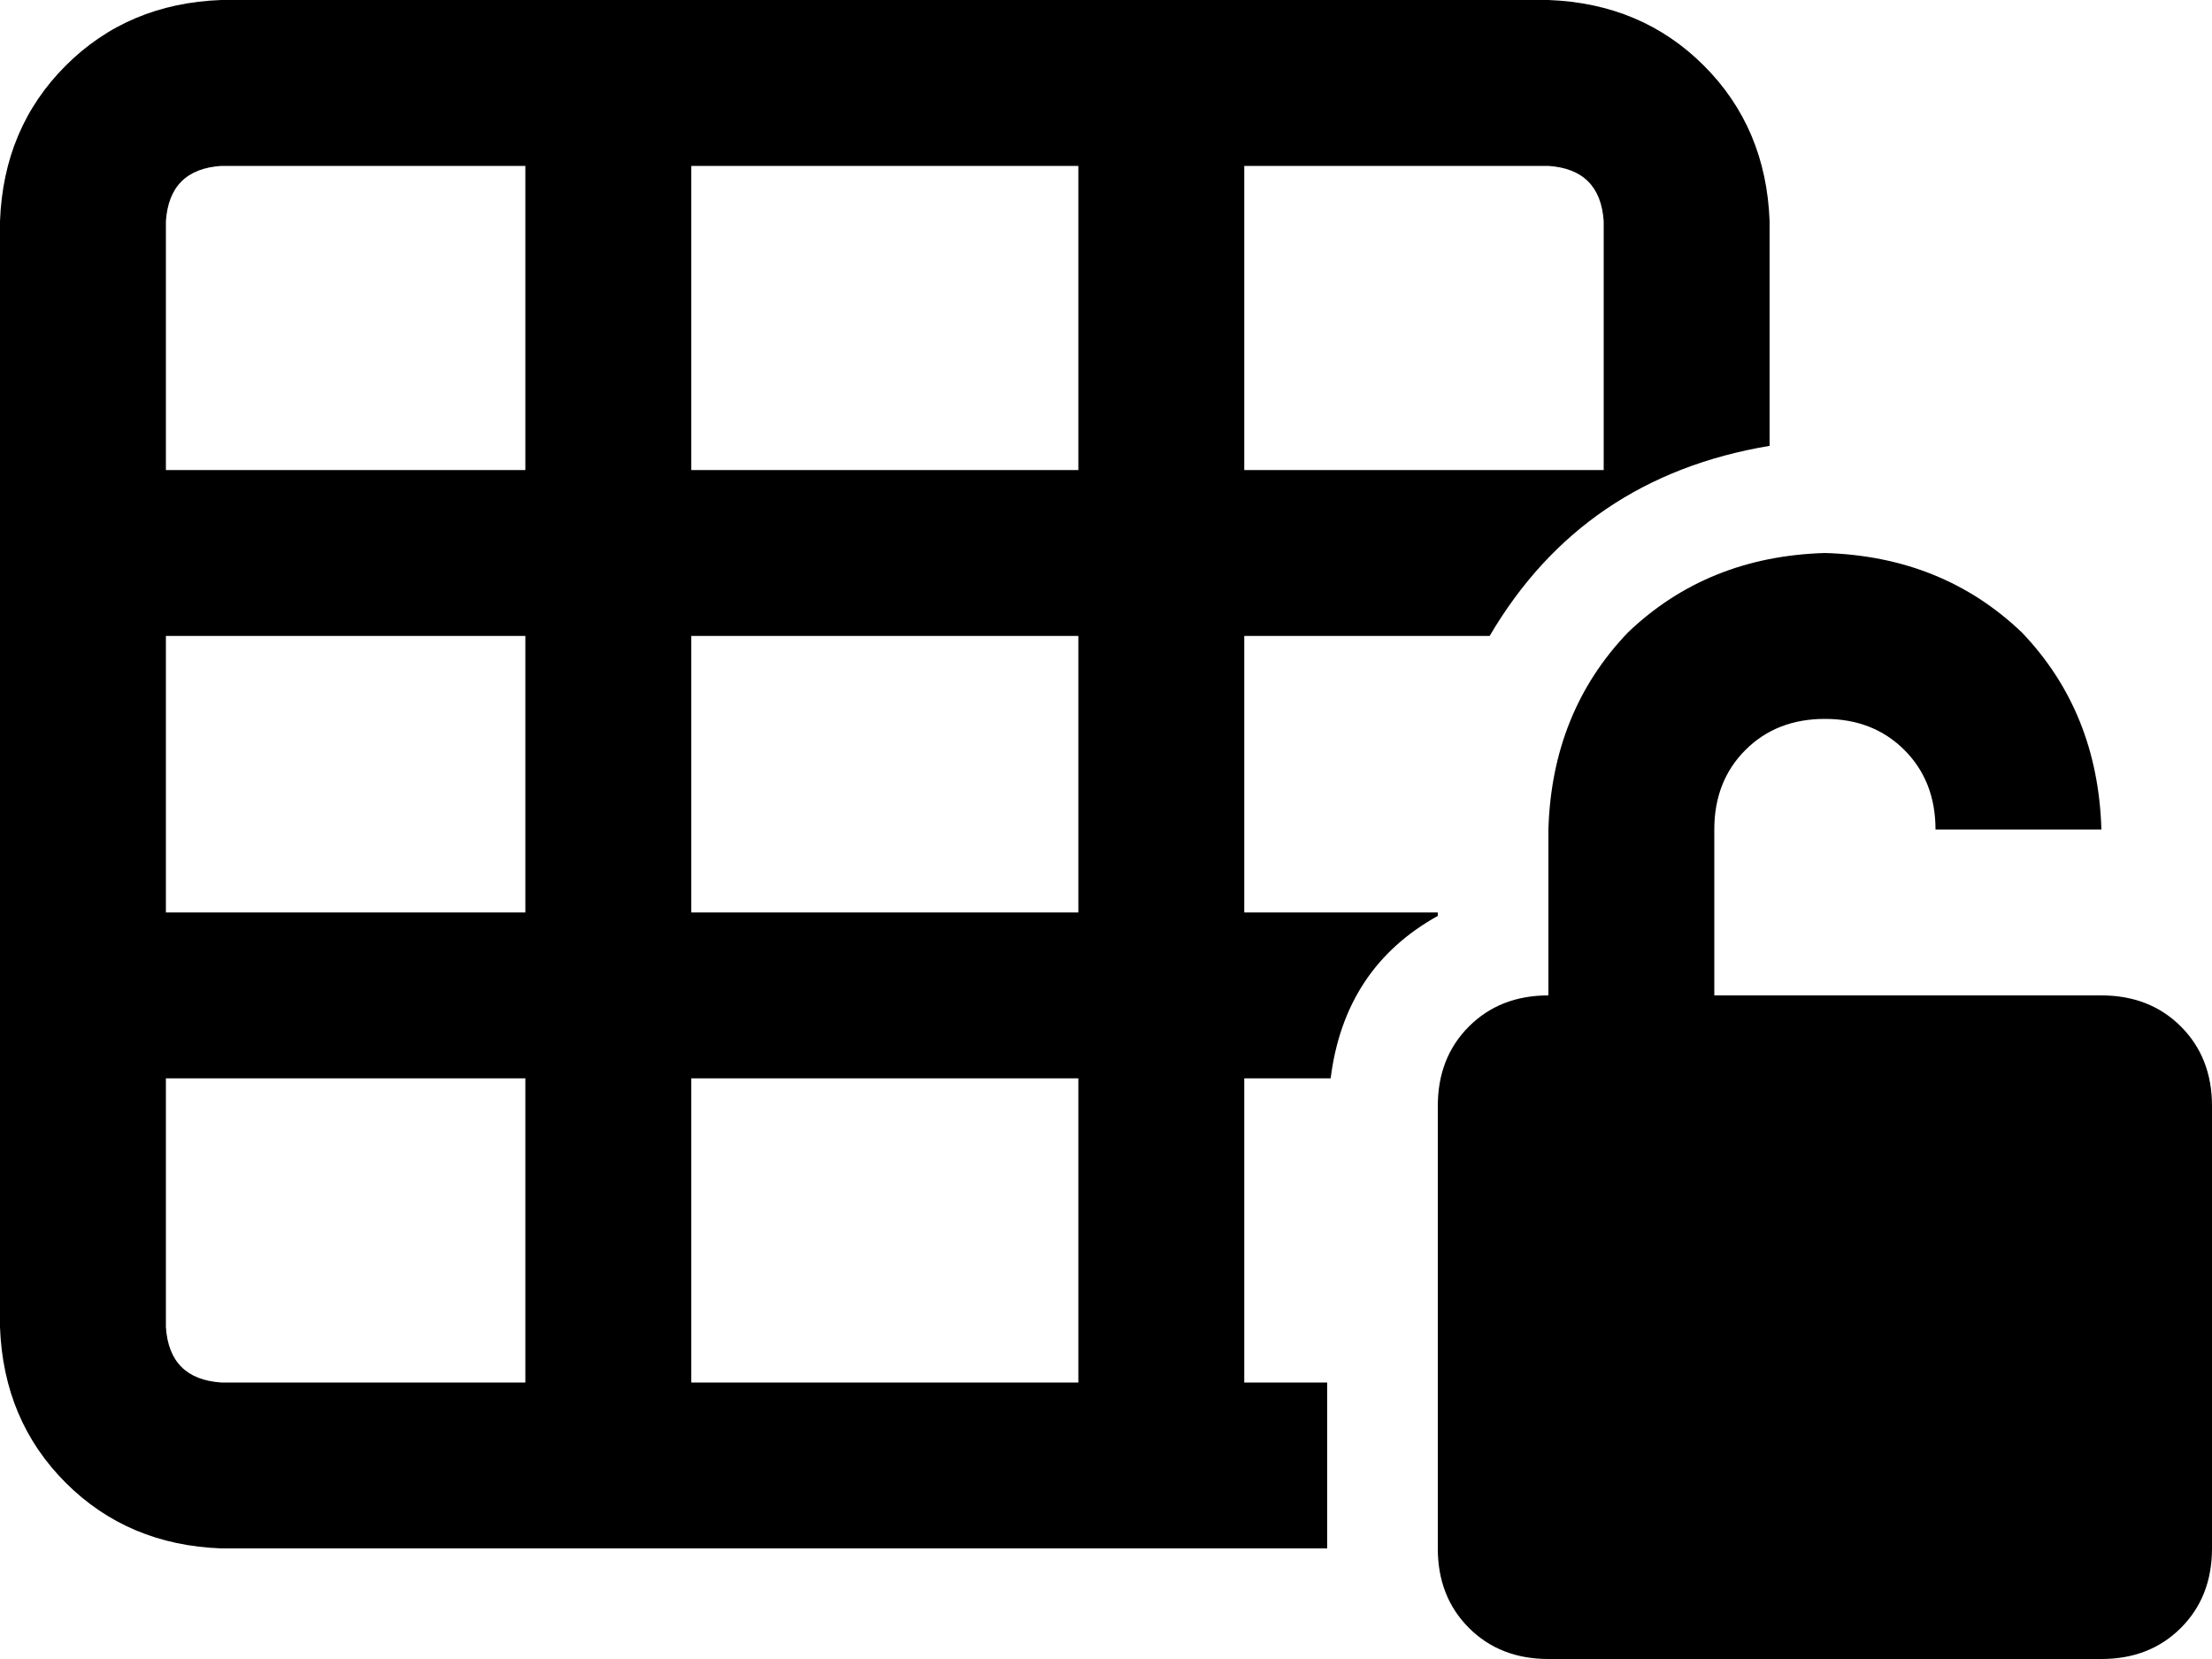 <svg xmlns="http://www.w3.org/2000/svg" viewBox="0 0 640 480">
  <path d="M 360 48 L 360 136 L 360 48 L 360 136 L 464 136 L 464 136 L 464 64 L 464 64 Q 463 49 448 48 L 360 48 L 360 48 Z M 312 48 L 200 48 L 312 48 L 200 48 L 200 136 L 200 136 L 312 136 L 312 136 L 312 48 L 312 48 Z M 152 48 L 64 48 L 152 48 L 64 48 Q 49 49 48 64 L 48 136 L 48 136 L 152 136 L 152 136 L 152 48 L 152 48 Z M 48 184 L 48 264 L 48 184 L 48 264 L 152 264 L 152 264 L 152 184 L 152 184 L 48 184 L 48 184 Z M 48 312 L 48 384 L 48 312 L 48 384 Q 49 399 64 400 L 152 400 L 152 400 L 152 312 L 152 312 L 48 312 L 48 312 Z M 200 400 L 312 400 L 200 400 L 312 400 L 312 312 L 312 312 L 200 312 L 200 312 L 200 400 L 200 400 Z M 360 400 L 384 400 L 360 400 L 384 400 L 384 448 L 384 448 L 64 448 L 64 448 Q 37 447 19 429 Q 1 411 0 384 L 0 64 L 0 64 Q 1 37 19 19 Q 37 1 64 0 L 448 0 L 448 0 Q 475 1 493 19 Q 511 37 512 64 L 512 129 L 512 129 Q 458 138 431 184 L 360 184 L 360 184 L 360 264 L 360 264 L 416 264 L 416 264 L 416 265 L 416 265 Q 389 280 385 312 L 360 312 L 360 312 L 360 400 L 360 400 Z M 200 264 L 312 264 L 200 264 L 312 264 L 312 184 L 312 184 L 200 184 L 200 184 L 200 264 L 200 264 Z M 496 240 L 496 288 L 496 240 L 496 288 L 528 288 L 608 288 Q 622 288 631 297 Q 640 306 640 320 L 640 448 L 640 448 Q 640 462 631 471 Q 622 480 608 480 L 448 480 L 448 480 Q 434 480 425 471 Q 416 462 416 448 L 416 320 L 416 320 Q 416 306 425 297 Q 434 288 448 288 L 448 240 L 448 240 Q 449 206 471 183 Q 494 161 528 160 Q 562 161 585 183 Q 607 206 608 240 L 560 240 L 560 240 Q 560 226 551 217 Q 542 208 528 208 Q 514 208 505 217 Q 496 226 496 240 L 496 240 Z" />
</svg>